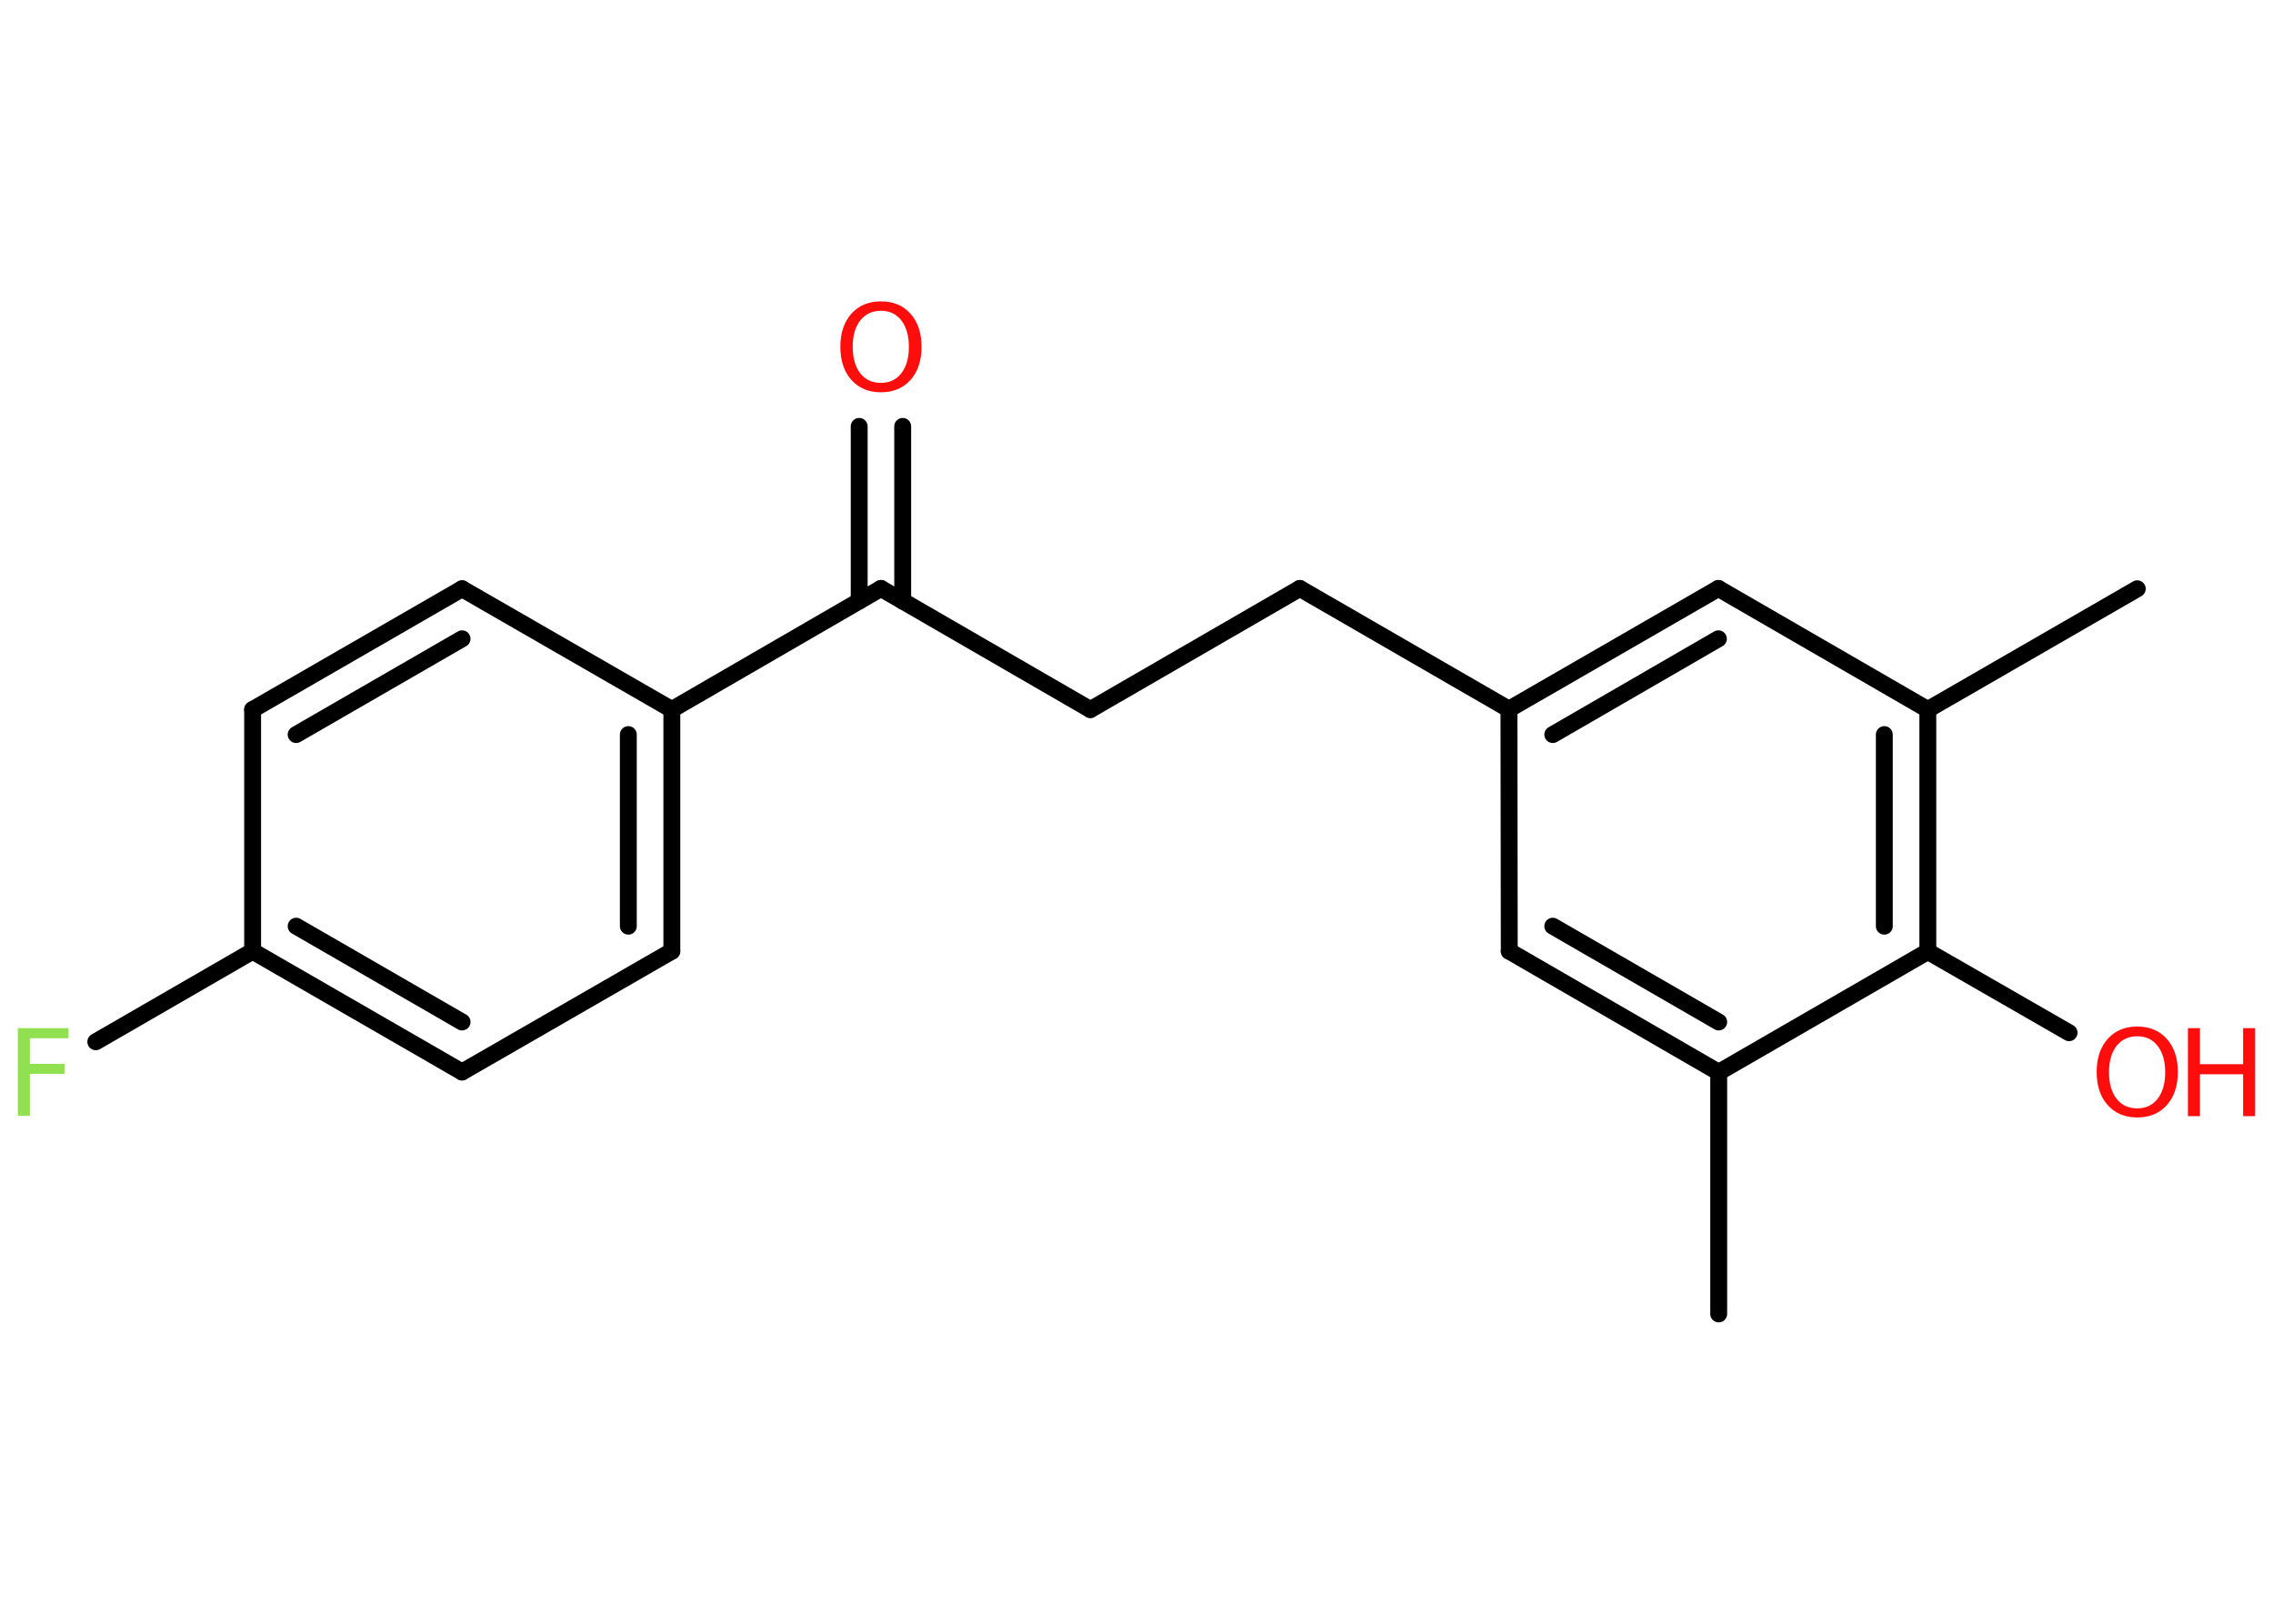 <?xml version='1.0' encoding='UTF-8'?>
<!DOCTYPE svg PUBLIC "-//W3C//DTD SVG 1.1//EN" "http://www.w3.org/Graphics/SVG/1.1/DTD/svg11.dtd">
<svg version='1.2' xmlns='http://www.w3.org/2000/svg' xmlns:xlink='http://www.w3.org/1999/xlink' width='70.0mm' height='50.0mm' viewBox='0 0 70.0 50.0'>
  <desc>Generated by the Chemistry Development Kit (http://github.com/cdk)</desc>
  <g stroke-linecap='round' stroke-linejoin='round' stroke='#000000' stroke-width='.52' fill='#FF0D0D'>
    <rect x='.0' y='.0' width='70.0' height='50.0' fill='#FFFFFF' stroke='none'/>
    <g id='mol1' class='mol'>
      <line id='mol1bnd1' class='bond' x1='52.93' y1='40.46' x2='52.93' y2='33.02'/>
      <g id='mol1bnd2' class='bond'>
        <line x1='46.48' y1='29.29' x2='52.93' y2='33.02'/>
        <line x1='47.82' y1='28.52' x2='52.93' y2='31.47'/>
      </g>
      <line id='mol1bnd3' class='bond' x1='46.48' y1='29.29' x2='46.47' y2='21.84'/>
      <line id='mol1bnd4' class='bond' x1='46.47' y1='21.84' x2='40.03' y2='18.12'/>
      <line id='mol1bnd5' class='bond' x1='40.03' y1='18.12' x2='33.58' y2='21.85'/>
      <line id='mol1bnd6' class='bond' x1='33.58' y1='21.85' x2='27.13' y2='18.12'/>
      <g id='mol1bnd7' class='bond'>
        <line x1='26.46' y1='18.51' x2='26.46' y2='13.13'/>
        <line x1='27.8' y1='18.51' x2='27.8' y2='13.13'/>
      </g>
      <line id='mol1bnd8' class='bond' x1='27.13' y1='18.12' x2='20.69' y2='21.85'/>
      <g id='mol1bnd9' class='bond'>
        <line x1='20.69' y1='29.29' x2='20.69' y2='21.85'/>
        <line x1='19.35' y1='28.52' x2='19.35' y2='22.62'/>
      </g>
      <line id='mol1bnd10' class='bond' x1='20.69' y1='29.29' x2='14.23' y2='33.01'/>
      <g id='mol1bnd11' class='bond'>
        <line x1='7.78' y1='29.29' x2='14.23' y2='33.01'/>
        <line x1='9.12' y1='28.52' x2='14.23' y2='31.47'/>
      </g>
      <line id='mol1bnd12' class='bond' x1='7.78' y1='29.29' x2='2.95' y2='32.08'/>
      <line id='mol1bnd13' class='bond' x1='7.78' y1='29.29' x2='7.78' y2='21.85'/>
      <g id='mol1bnd14' class='bond'>
        <line x1='14.23' y1='18.13' x2='7.78' y2='21.85'/>
        <line x1='14.23' y1='19.67' x2='9.12' y2='22.62'/>
      </g>
      <line id='mol1bnd15' class='bond' x1='20.69' y1='21.85' x2='14.23' y2='18.13'/>
      <g id='mol1bnd16' class='bond'>
        <line x1='52.92' y1='18.12' x2='46.47' y2='21.84'/>
        <line x1='52.92' y1='19.67' x2='47.82' y2='22.62'/>
      </g>
      <line id='mol1bnd17' class='bond' x1='52.92' y1='18.12' x2='59.37' y2='21.85'/>
      <line id='mol1bnd18' class='bond' x1='59.37' y1='21.85' x2='65.82' y2='18.13'/>
      <g id='mol1bnd19' class='bond'>
        <line x1='59.37' y1='29.3' x2='59.37' y2='21.85'/>
        <line x1='58.03' y1='28.52' x2='58.03' y2='22.62'/>
      </g>
      <line id='mol1bnd20' class='bond' x1='52.93' y1='33.02' x2='59.37' y2='29.3'/>
      <line id='mol1bnd21' class='bond' x1='59.37' y1='29.3' x2='63.72' y2='31.8'/>
      <path id='mol1atm8' class='atom' d='M27.13 9.57q-.4 .0 -.64 .3q-.23 .3 -.23 .81q.0 .51 .23 .81q.23 .3 .64 .3q.4 .0 .63 -.3q.23 -.3 .23 -.81q.0 -.51 -.23 -.81q-.23 -.3 -.63 -.3zM27.13 9.28q.57 .0 .91 .38q.34 .38 .34 1.02q.0 .64 -.34 1.02q-.34 .38 -.91 .38q-.57 .0 -.91 -.38q-.34 -.38 -.34 -1.02q.0 -.64 .34 -1.02q.34 -.38 .91 -.38z' stroke='none'/>
      <path id='mol1atm13' class='atom' d='M.56 31.66h1.55v.31h-1.19v.79h1.07v.31h-1.07v1.29h-.37v-2.71z' stroke='none' fill='#90E050'/>
      <g id='mol1atm20' class='atom'>
        <path d='M65.82 31.91q-.4 .0 -.64 .3q-.23 .3 -.23 .81q.0 .51 .23 .81q.23 .3 .64 .3q.4 .0 .63 -.3q.23 -.3 .23 -.81q.0 -.51 -.23 -.81q-.23 -.3 -.63 -.3zM65.82 31.61q.57 .0 .91 .38q.34 .38 .34 1.02q.0 .64 -.34 1.02q-.34 .38 -.91 .38q-.57 .0 -.91 -.38q-.34 -.38 -.34 -1.02q.0 -.64 .34 -1.02q.34 -.38 .91 -.38z' stroke='none'/>
        <path d='M67.38 31.66h.37v1.11h1.33v-1.11h.37v2.71h-.37v-1.29h-1.33v1.29h-.37v-2.71z' stroke='none'/>
      </g>
    </g>
  </g>
</svg>
